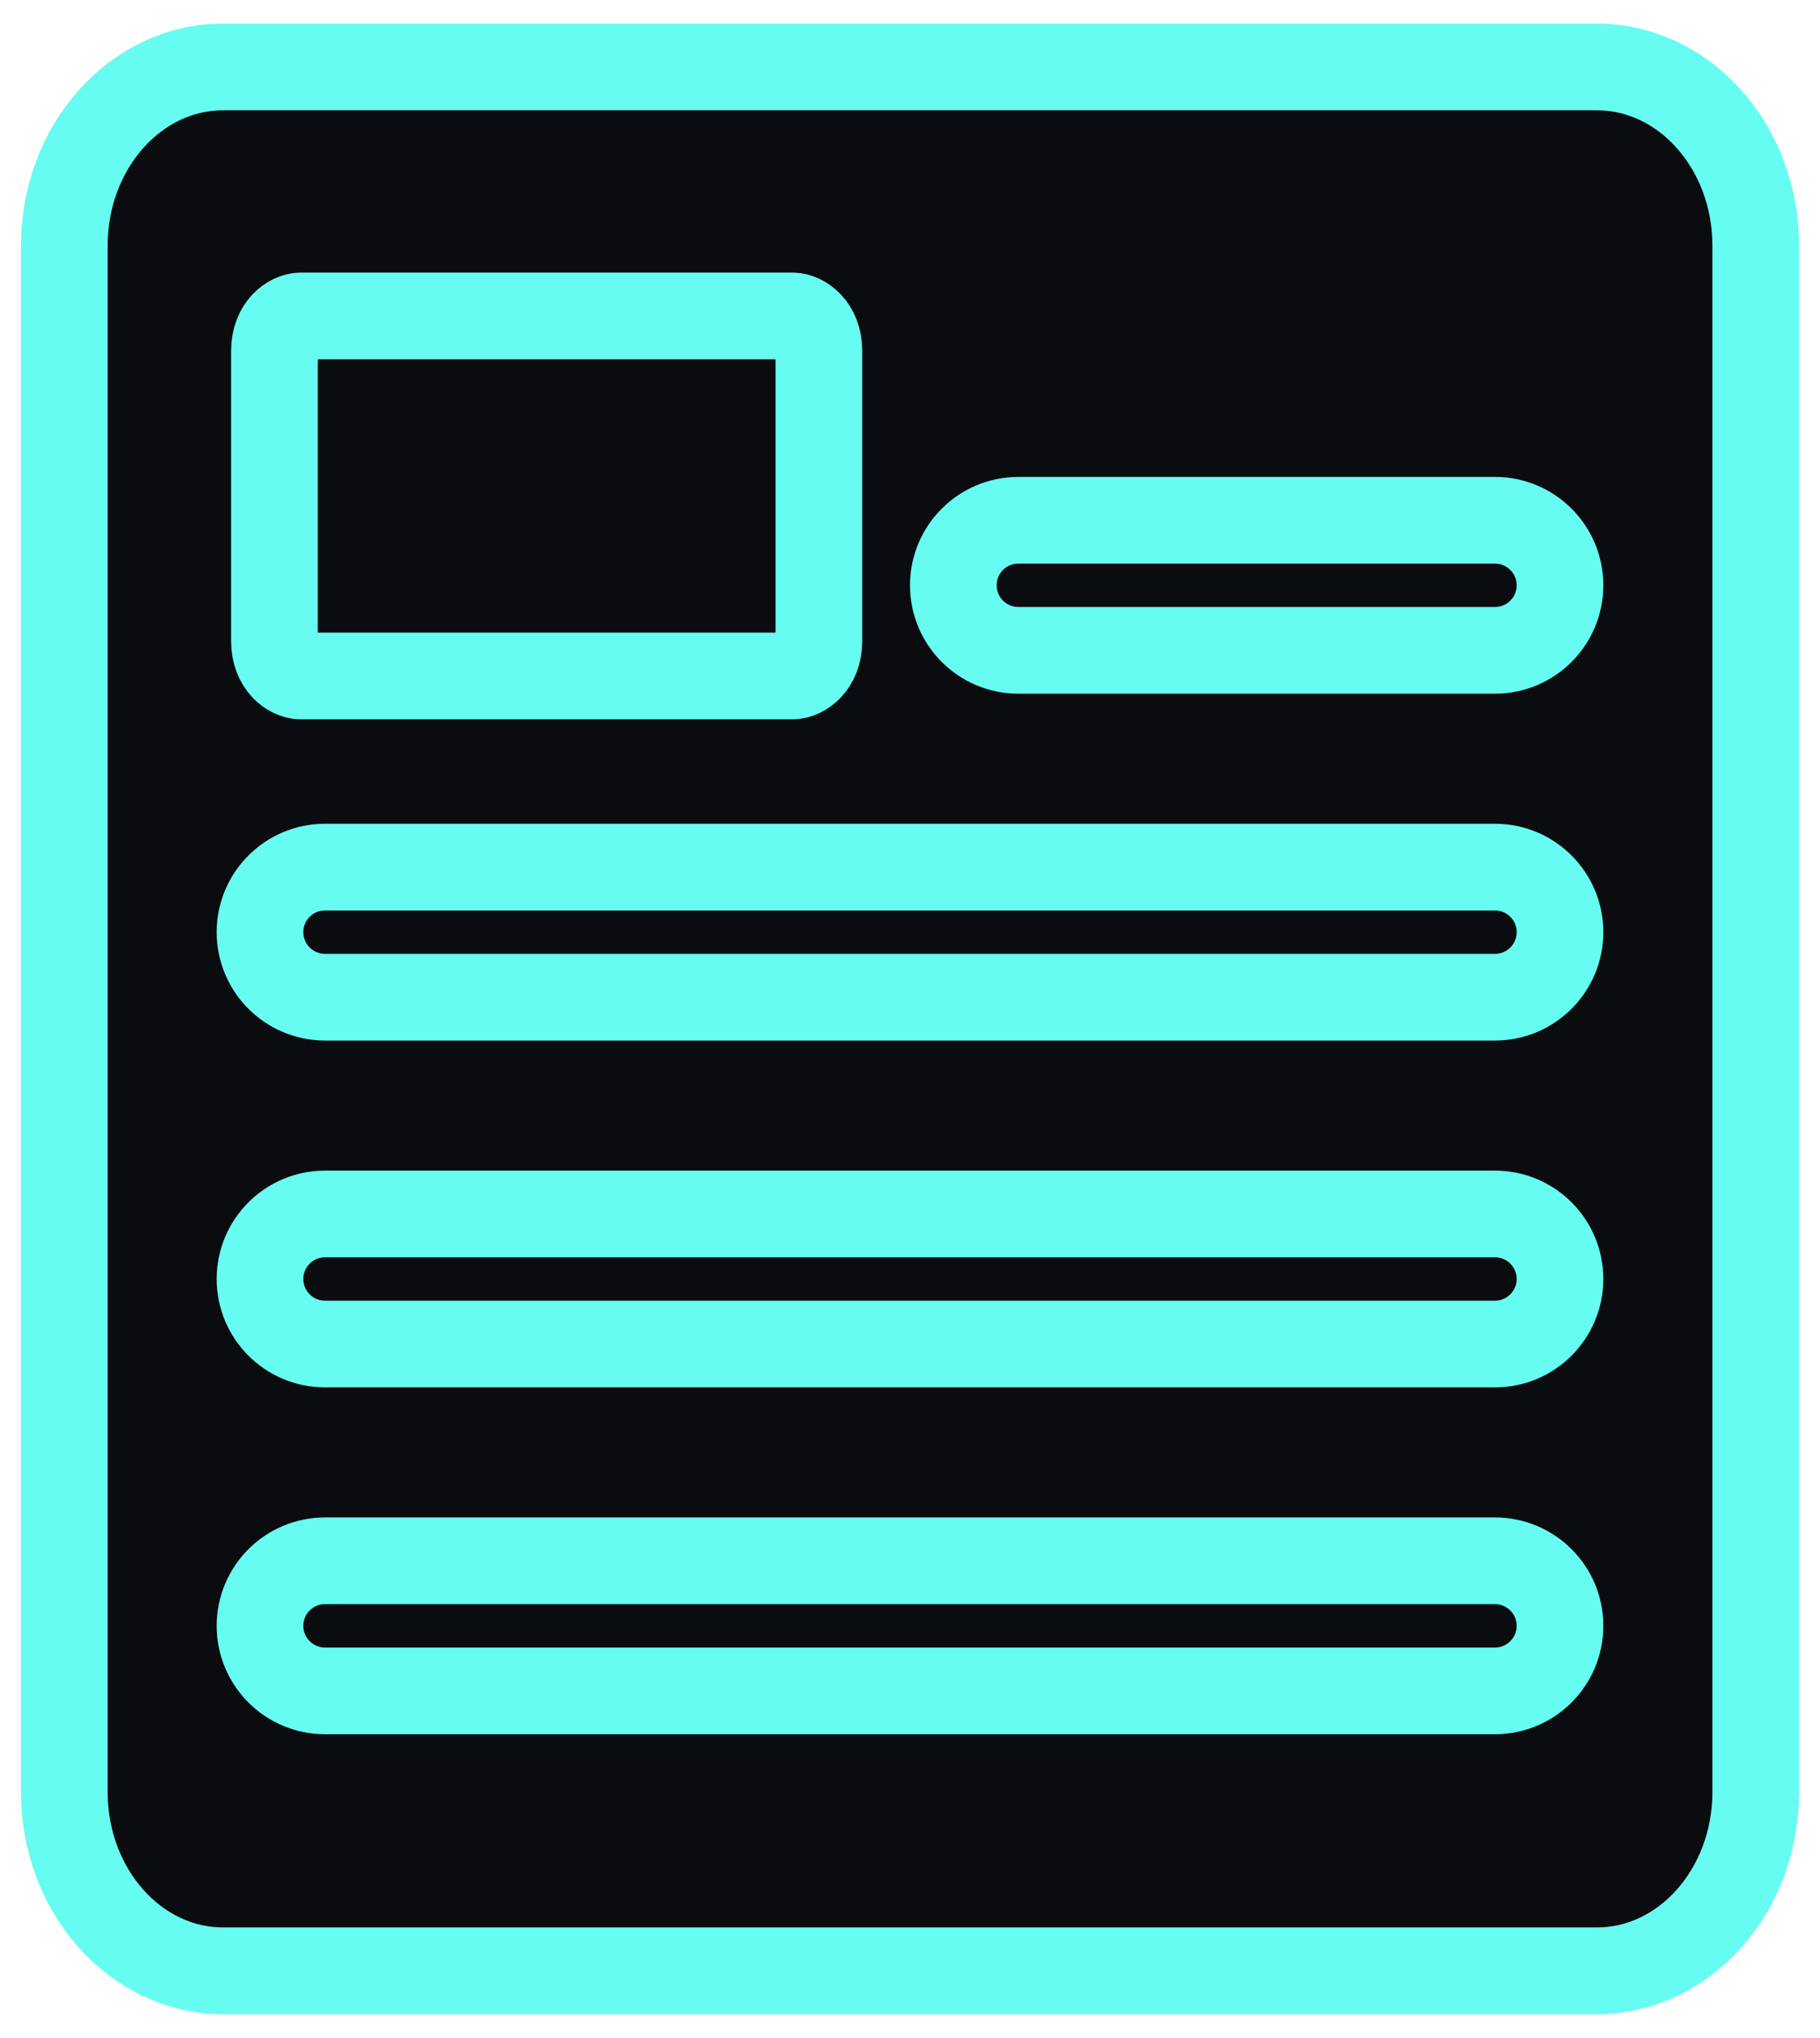<svg width="42" height="47" viewBox="0 0 42 47" fill="none" xmlns="http://www.w3.org/2000/svg">
<path d="M36.851 1.544H5.149C3.125 1.544 1.484 3.39 1.484 5.668V41.332C1.484 43.61 3.125 45.456 5.149 45.456H36.851C38.875 45.456 40.517 43.61 40.517 41.332V5.668C40.517 3.39 38.875 1.544 36.851 1.544Z" fill="#0B0C10" stroke="#66FCF1" stroke-width="2" stroke-miterlimit="10"/>
<path d="M6.938 7.288H18.292C18.519 7.288 18.898 7.535 18.898 8.094V14.785C18.898 15.344 18.519 15.591 18.292 15.591H6.938C6.711 15.591 6.333 15.344 6.333 14.785V8.094C6.333 7.535 6.711 7.288 6.938 7.288Z" fill="#0B0C10" stroke="#66FCF1" stroke-width="2"/>
<path d="M23.5 12H34.5C35.328 12 36 12.672 36 13.5C36 14.328 35.328 15 34.5 15H23.5C22.672 15 22 14.328 22 13.5C22 12.672 22.672 12 23.5 12Z" fill="#0B0C10" stroke="#66FCF1" stroke-width="2"/>
<path d="M7.5 20H34.5C35.328 20 36 20.672 36 21.5C36 22.328 35.328 23 34.5 23H7.5C6.672 23 6 22.328 6 21.5C6 20.672 6.672 20 7.5 20Z" fill="#0B0C10" stroke="#66FCF1" stroke-width="2"/>
<path d="M7.5 28H34.5C35.328 28 36 28.672 36 29.5C36 30.328 35.328 31 34.5 31H7.5C6.672 31 6 30.328 6 29.5C6 28.672 6.672 28 7.5 28Z" fill="#0B0C10" stroke="#66FCF1" stroke-width="2"/>
<path d="M7.5 36H34.5C35.328 36 36 36.672 36 37.5C36 38.328 35.328 39 34.5 39H7.5C6.672 39 6 38.328 6 37.5C6 36.672 6.672 36 7.5 36Z" fill="#0B0C10" stroke="#66FCF1" stroke-width="2"/>
</svg>
